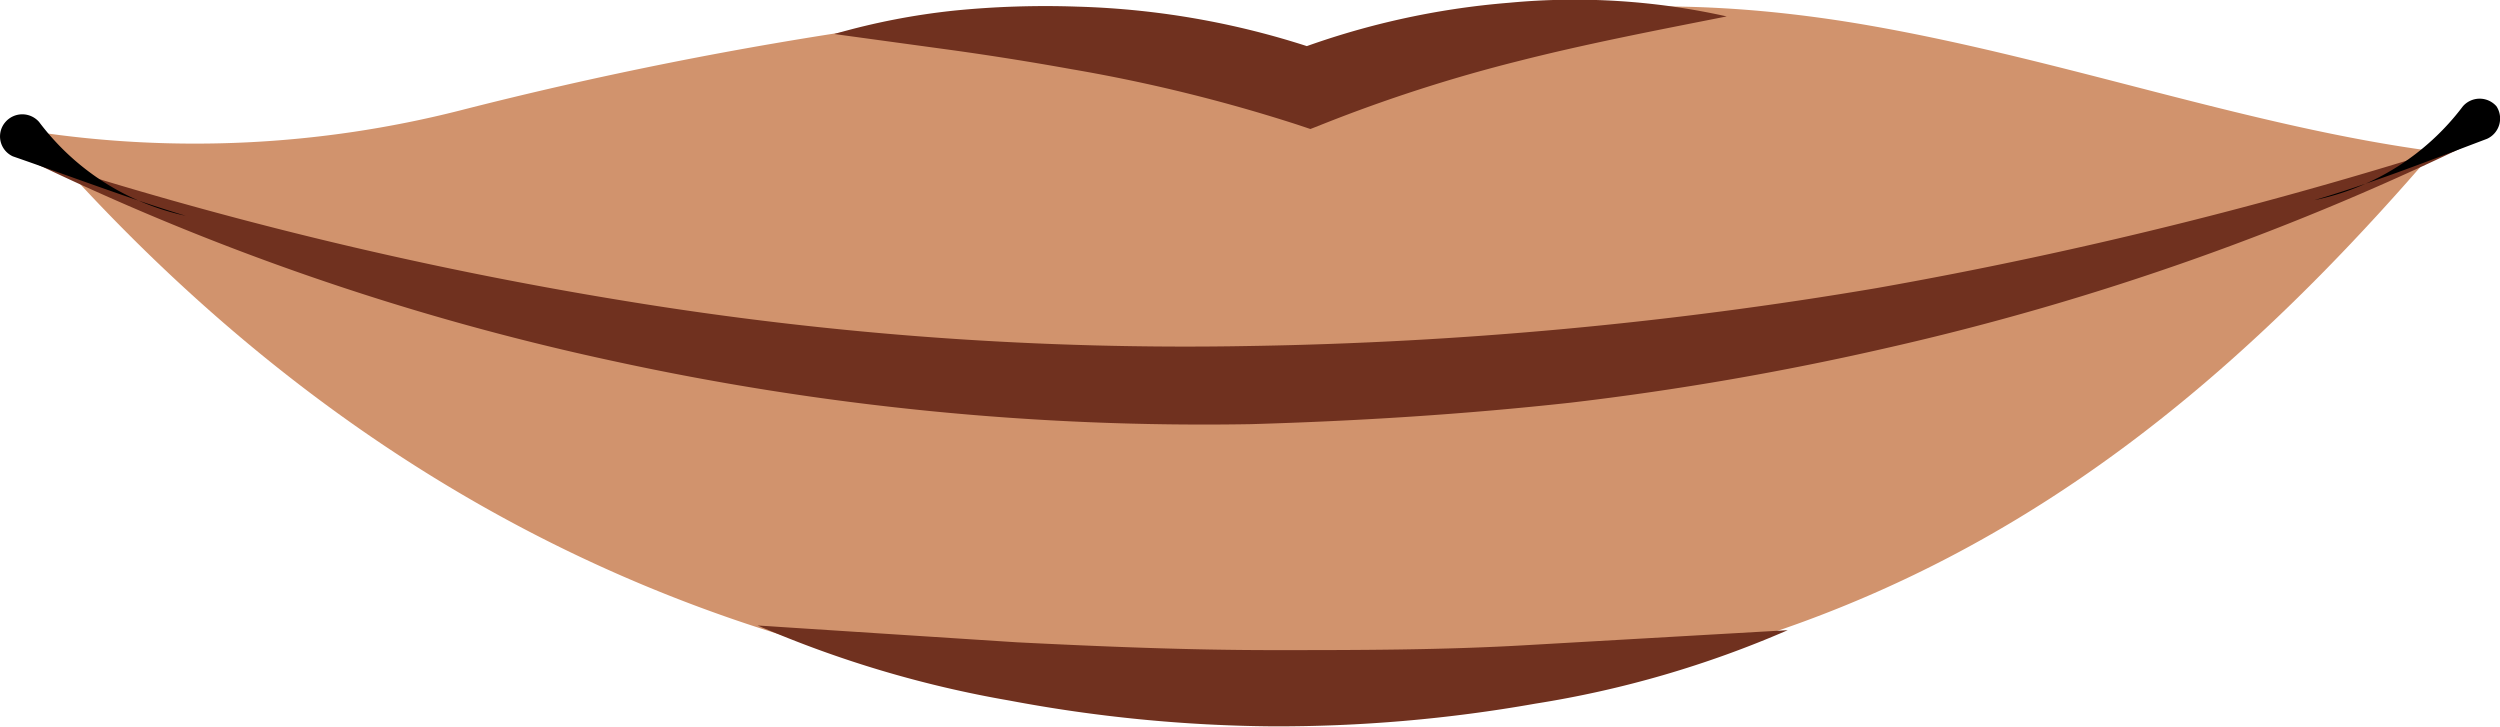 <svg xmlns="http://www.w3.org/2000/svg" viewBox="0 0 63.95 18.59"><defs><style>.cls-1{fill:#d1936d;}.cls-2{fill:#70311f;}</style></defs><g id="Layer_2" data-name="Layer 2"><g id="Layer_76" data-name="Layer 76"><path class="cls-1" d="M.84,3.36a27.54,27.54,0,0,0,10.91-.53A102.25,102.25,0,0,1,22.53.68,18.18,18.18,0,0,1,33.22,2.47C37.52-.12,42.91-.21,47.86.66s9.72,2.59,14.4,3.21c-7.53,8.76-15.74,14.21-29.5,14.21S8.7,12.44.84,3.36Z"/><path class="cls-2" d="M.25,3.86A104.18,104.18,0,0,0,16,7.7,88.57,88.57,0,0,0,32,8.85,106,106,0,0,0,48,7.37,115,115,0,0,0,63.65,3.45,69.32,69.32,0,0,1,48.27,8.9a76,76,0,0,1-8.09,1.4c-2.73.3-5.44.47-8.19.55A71,71,0,0,1,15.66,9.23,66.28,66.28,0,0,1,.25,3.86Z"/><path d="M4.75,5.52A6.37,6.37,0,0,1,1,3.12a.57.57,0,0,0-.86,0A.56.56,0,0,0,.33,4C1.86,4.53,3.39,5.11,4.75,5.52Z"/><path d="M59.2,5.12A6.35,6.35,0,0,0,63,2.72a.57.57,0,0,1,.86,0,.57.57,0,0,1-.24.83C62.09,4.13,60.57,4.72,59.2,5.12Z"/><path class="cls-2" d="M21.34.87a17.84,17.84,0,0,1,3.08-.6,23.48,23.48,0,0,1,3.14-.1A21,21,0,0,1,33.79,1.3l-.69,0A20.29,20.29,0,0,1,38.61.07a17.88,17.88,0,0,1,5.56.35c-1.82.36-3.59.7-5.32,1.14a39.71,39.71,0,0,0-5,1.61l-.33.13-.36-.12a41.61,41.61,0,0,0-5.75-1.41c-1-.18-2-.34-3-.48Z"/><path class="cls-2" d="M19.38,16l6.63.43c2.19.11,4.37.2,6.54.2s4.36,0,6.55-.13l6.63-.38A26.56,26.56,0,0,1,39.27,18a37.83,37.83,0,0,1-6.73.58,37.88,37.88,0,0,1-6.72-.66A28.39,28.39,0,0,1,19.38,16Z"/></g></g></svg>